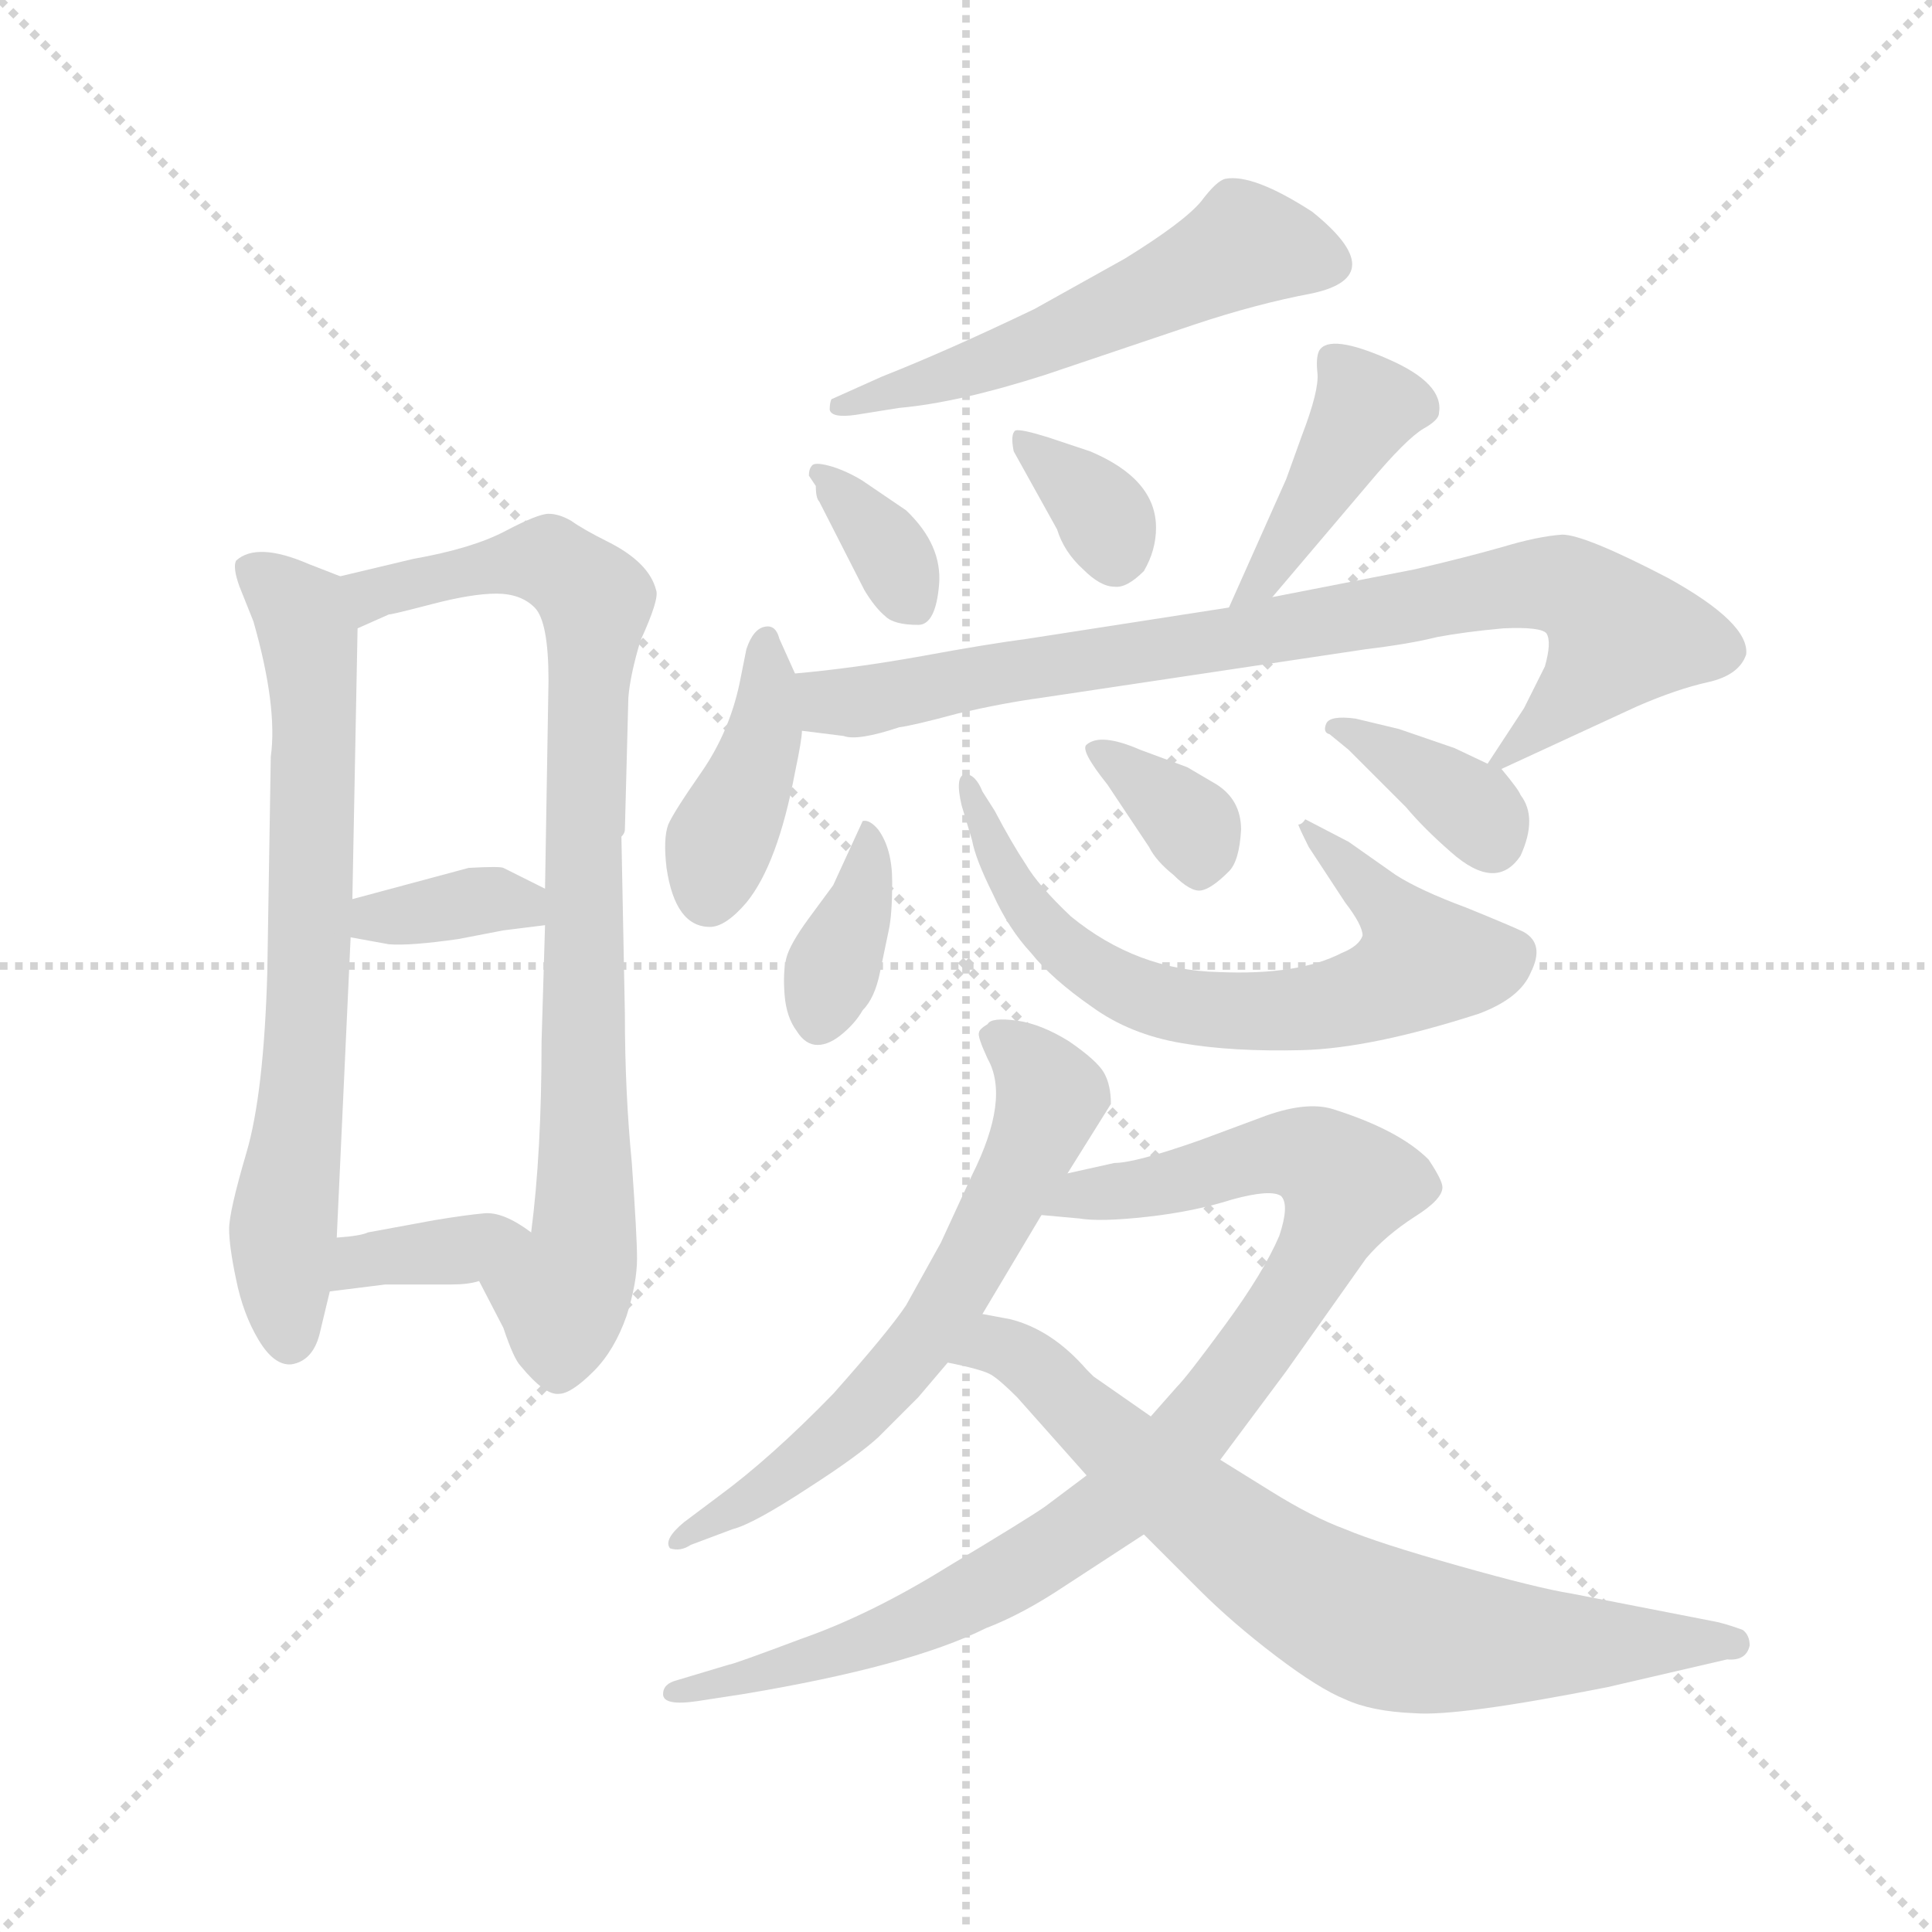 <svg version="1.1" viewBox="0 0 1024 1024" xmlns="http://www.w3.org/2000/svg">
  <g stroke="lightgray" stroke-dasharray="1,1" stroke-width="1" transform="scale(4, 4)">
    <line x1="0" y1="0" x2="256" y2="256"></line>
    <line x1="256" y1="0" x2="0" y2="256"></line>
    <line x1="128" y1="0" x2="128" y2="256"></line>
    <line x1="0" y1="128" x2="256" y2="128"></line>
  </g>
  <g transform="scale(0.92, -0.92) translate(60, -850)">
    <style type="text/css">
      
        @keyframes keyframes0 {
          from {
            stroke: blue;
            stroke-dashoffset: 714;
            stroke-width: 128;
          }
          70% {
            animation-timing-function: step-end;
            stroke: blue;
            stroke-dashoffset: 0;
            stroke-width: 128;
          }
          to {
            stroke: black;
            stroke-width: 1024;
          }
        }
        #make-me-a-hanzi-animation-0 {
          animation: keyframes0 0.831s both;
          animation-delay: 0s;
          animation-timing-function: linear;
        }
      
        @keyframes keyframes1 {
          from {
            stroke: blue;
            stroke-dashoffset: 853;
            stroke-width: 128;
          }
          74% {
            animation-timing-function: step-end;
            stroke: blue;
            stroke-dashoffset: 0;
            stroke-width: 128;
          }
          to {
            stroke: black;
            stroke-width: 1024;
          }
        }
        #make-me-a-hanzi-animation-1 {
          animation: keyframes1 0.944s both;
          animation-delay: 0.831s;
          animation-timing-function: linear;
        }
      
        @keyframes keyframes2 {
          from {
            stroke: blue;
            stroke-dashoffset: 361;
            stroke-width: 128;
          }
          54% {
            animation-timing-function: step-end;
            stroke: blue;
            stroke-dashoffset: 0;
            stroke-width: 128;
          }
          to {
            stroke: black;
            stroke-width: 1024;
          }
        }
        #make-me-a-hanzi-animation-2 {
          animation: keyframes2 0.544s both;
          animation-delay: 1.775s;
          animation-timing-function: linear;
        }
      
        @keyframes keyframes3 {
          from {
            stroke: blue;
            stroke-dashoffset: 363;
            stroke-width: 128;
          }
          54% {
            animation-timing-function: step-end;
            stroke: blue;
            stroke-dashoffset: 0;
            stroke-width: 128;
          }
          to {
            stroke: black;
            stroke-width: 1024;
          }
        }
        #make-me-a-hanzi-animation-3 {
          animation: keyframes3 0.545s both;
          animation-delay: 2.319s;
          animation-timing-function: linear;
        }
      
        @keyframes keyframes4 {
          from {
            stroke: blue;
            stroke-dashoffset: 551;
            stroke-width: 128;
          }
          64% {
            animation-timing-function: step-end;
            stroke: blue;
            stroke-dashoffset: 0;
            stroke-width: 128;
          }
          to {
            stroke: black;
            stroke-width: 1024;
          }
        }
        #make-me-a-hanzi-animation-4 {
          animation: keyframes4 0.698s both;
          animation-delay: 2.864s;
          animation-timing-function: linear;
        }
      
        @keyframes keyframes5 {
          from {
            stroke: blue;
            stroke-dashoffset: 345;
            stroke-width: 128;
          }
          53% {
            animation-timing-function: step-end;
            stroke: blue;
            stroke-dashoffset: 0;
            stroke-width: 128;
          }
          to {
            stroke: black;
            stroke-width: 1024;
          }
        }
        #make-me-a-hanzi-animation-5 {
          animation: keyframes5 0.531s both;
          animation-delay: 3.563s;
          animation-timing-function: linear;
        }
      
        @keyframes keyframes6 {
          from {
            stroke: blue;
            stroke-dashoffset: 345;
            stroke-width: 128;
          }
          53% {
            animation-timing-function: step-end;
            stroke: blue;
            stroke-dashoffset: 0;
            stroke-width: 128;
          }
          to {
            stroke: black;
            stroke-width: 1024;
          }
        }
        #make-me-a-hanzi-animation-6 {
          animation: keyframes6 0.531s both;
          animation-delay: 4.094s;
          animation-timing-function: linear;
        }
      
        @keyframes keyframes7 {
          from {
            stroke: blue;
            stroke-dashoffset: 422;
            stroke-width: 128;
          }
          58% {
            animation-timing-function: step-end;
            stroke: blue;
            stroke-dashoffset: 0;
            stroke-width: 128;
          }
          to {
            stroke: black;
            stroke-width: 1024;
          }
        }
        #make-me-a-hanzi-animation-7 {
          animation: keyframes7 0.593s both;
          animation-delay: 4.624s;
          animation-timing-function: linear;
        }
      
        @keyframes keyframes8 {
          from {
            stroke: blue;
            stroke-dashoffset: 410;
            stroke-width: 128;
          }
          57% {
            animation-timing-function: step-end;
            stroke: blue;
            stroke-dashoffset: 0;
            stroke-width: 128;
          }
          to {
            stroke: black;
            stroke-width: 1024;
          }
        }
        #make-me-a-hanzi-animation-8 {
          animation: keyframes8 0.584s both;
          animation-delay: 5.218s;
          animation-timing-function: linear;
        }
      
        @keyframes keyframes9 {
          from {
            stroke: blue;
            stroke-dashoffset: 846;
            stroke-width: 128;
          }
          73% {
            animation-timing-function: step-end;
            stroke: blue;
            stroke-dashoffset: 0;
            stroke-width: 128;
          }
          to {
            stroke: black;
            stroke-width: 1024;
          }
        }
        #make-me-a-hanzi-animation-9 {
          animation: keyframes9 0.938s both;
          animation-delay: 5.801s;
          animation-timing-function: linear;
        }
      
        @keyframes keyframes10 {
          from {
            stroke: blue;
            stroke-dashoffset: 368;
            stroke-width: 128;
          }
          55% {
            animation-timing-function: step-end;
            stroke: blue;
            stroke-dashoffset: 0;
            stroke-width: 128;
          }
          to {
            stroke: black;
            stroke-width: 1024;
          }
        }
        #make-me-a-hanzi-animation-10 {
          animation: keyframes10 0.549s both;
          animation-delay: 6.74s;
          animation-timing-function: linear;
        }
      
        @keyframes keyframes11 {
          from {
            stroke: blue;
            stroke-dashoffset: 686;
            stroke-width: 128;
          }
          69% {
            animation-timing-function: step-end;
            stroke: blue;
            stroke-dashoffset: 0;
            stroke-width: 128;
          }
          to {
            stroke: black;
            stroke-width: 1024;
          }
        }
        #make-me-a-hanzi-animation-11 {
          animation: keyframes11 0.808s both;
          animation-delay: 7.289s;
          animation-timing-function: linear;
        }
      
        @keyframes keyframes12 {
          from {
            stroke: blue;
            stroke-dashoffset: 351;
            stroke-width: 128;
          }
          53% {
            animation-timing-function: step-end;
            stroke: blue;
            stroke-dashoffset: 0;
            stroke-width: 128;
          }
          to {
            stroke: black;
            stroke-width: 1024;
          }
        }
        #make-me-a-hanzi-animation-12 {
          animation: keyframes12 0.536s both;
          animation-delay: 8.098s;
          animation-timing-function: linear;
        }
      
        @keyframes keyframes13 {
          from {
            stroke: blue;
            stroke-dashoffset: 371;
            stroke-width: 128;
          }
          55% {
            animation-timing-function: step-end;
            stroke: blue;
            stroke-dashoffset: 0;
            stroke-width: 128;
          }
          to {
            stroke: black;
            stroke-width: 1024;
          }
        }
        #make-me-a-hanzi-animation-13 {
          animation: keyframes13 0.552s both;
          animation-delay: 8.633s;
          animation-timing-function: linear;
        }
      
        @keyframes keyframes14 {
          from {
            stroke: blue;
            stroke-dashoffset: 644;
            stroke-width: 128;
          }
          68% {
            animation-timing-function: step-end;
            stroke: blue;
            stroke-dashoffset: 0;
            stroke-width: 128;
          }
          to {
            stroke: black;
            stroke-width: 1024;
          }
        }
        #make-me-a-hanzi-animation-14 {
          animation: keyframes14 0.774s both;
          animation-delay: 9.185s;
          animation-timing-function: linear;
        }
      
        @keyframes keyframes15 {
          from {
            stroke: blue;
            stroke-dashoffset: 944;
            stroke-width: 128;
          }
          75% {
            animation-timing-function: step-end;
            stroke: blue;
            stroke-dashoffset: 0;
            stroke-width: 128;
          }
          to {
            stroke: black;
            stroke-width: 1024;
          }
        }
        #make-me-a-hanzi-animation-15 {
          animation: keyframes15 1.018s both;
          animation-delay: 9.959s;
          animation-timing-function: linear;
        }
      
        @keyframes keyframes16 {
          from {
            stroke: blue;
            stroke-dashoffset: 757;
            stroke-width: 128;
          }
          71% {
            animation-timing-function: step-end;
            stroke: blue;
            stroke-dashoffset: 0;
            stroke-width: 128;
          }
          to {
            stroke: black;
            stroke-width: 1024;
          }
        }
        #make-me-a-hanzi-animation-16 {
          animation: keyframes16 0.866s both;
          animation-delay: 10.978s;
          animation-timing-function: linear;
        }
      
    </style>
    
      <path d="M 136 518 L 118 525 Q 88 538 76 527 Q 74 523 78 512 L 86 492 Q 100 443 96 414 L 94 290 Q 92 220 82 186 Q 72 152 72 142 Q 72 132 76 113 Q 80 93 89 78 Q 98 63 108 64 Q 120 66 124 81 L 130 106 L 134 137 L 142 310 L 143 332 L 146 488 C 146 514 146 514 136 518 Z" fill="lightgray"></path>
    
      <path d="M 300 372 L 302 448 Q 303 461 309 481 Q 320 505 318 510 Q 314 526 290 538 Q 276 545 269 550 Q 262 554 256 554 Q 250 554 231 544 Q 212 534 178 528 L 136 518 C 107 511 119 476 146 488 L 164 496 Q 166 496 189 502 Q 212 508 226 508 Q 240 508 248 500 Q 256 492 256 458 L 254 338 L 254 317 L 252 250 Q 252 186 246 140 C 243 110 202 139 216 112 L 230 85 Q 236 67 240 63 Q 254 46 262 47 Q 269 47 282 60 Q 294 72 301 92 Q 307 111 307 125 Q 307 138 304 180 Q 300 221 300 266 L 298 368 Q 300 370 300 372 Z" fill="lightgray"></path>
    
      <path d="M 142 310 L 164 306 Q 176 305 204 309 L 230 314 L 254 317 C 284 321 281 325 254 338 L 230 350 Q 228 351 210 350 L 143 332 C 114 324 112 315 142 310 Z" fill="lightgray"></path>
    
      <path d="M 130 106 L 162 110 L 200 110 Q 210 110 216 112 C 245 120 267 125 246 140 Q 230 152 219 151 Q 208 150 190 147 L 152 140 Q 148 138 134 137 C 104 135 100 102 130 106 Z" fill="lightgray"></path>
    
      <path d="M 433 611 L 458 615 Q 492 618 542 634 L 628 663 Q 664 675 696 681 Q 742 691 696 728 Q 662 750 646 747 Q 641 746 632 734 Q 622 722 588 701 L 536 672 Q 486 648 448 633 L 419 620 Q 418 618 418 614 Q 419 609 433 611 Z" fill="lightgray"></path>
    
      <path d="M 406 576 L 410 570 Q 410 563 412 561 L 438 510 Q 444 500 450 495 Q 455 490 469 490 Q 479 490 481 513 Q 483 536 462 556 L 437 573 Q 429 578 420 581 Q 410 584 408 582 Q 406 580 406 576 Z" fill="lightgray"></path>
    
      <path d="M 524 590 L 549 545 Q 553 532 564 522 Q 574 512 582 512 Q 589 511 599 521 Q 606 533 606 546 Q 606 574 568 590 L 544 598 Q 528 603 525 602 Q 522 600 524 590 Z" fill="lightgray"></path>
    
      <path d="M 673 506 L 729 572 Q 750 597 760 603 Q 769 608 769 612 Q 772 629 740 643 Q 706 658 700 648 Q 698 644 699 635 Q 700 625 690 599 L 681 574 L 648 500 C 636 473 654 483 673 506 Z" fill="lightgray"></path>
    
      <path d="M 398 462 L 389 482 Q 387 490 381 489 Q 374 488 370 476 L 366 456 Q 360 428 344 405 Q 328 382 325 375 Q 322 367 324 350 Q 329 316 349 316 Q 358 316 370 330 Q 388 352 398 405 Q 402 424 402 429 L 398 462 Z" fill="lightgray"></path>
    
      <path d="M 755 522 L 673 506 L 648 500 L 532 482 Q 509 479 471 472 Q 432 465 398 462 C 368 459 372 433 402 429 L 426 426 Q 434 423 458 431 Q 466 432 492 439 Q 518 445 540 448 L 727 476 Q 752 479 768 483 Q 784 486 806 488 Q 828 489 831 485 Q 834 480 830 466 L 818 442 L 797 410 C 791 400 791 400 805 407 L 883 443 Q 906 453 924 457 Q 942 461 946 473 Q 948 491 901 517 Q 853 542 840 542 Q 826 541 806 535 Q 785 529 755 522 Z" fill="lightgray"></path>
    
      <path d="M 437 377 L 420 340 L 406 321 Q 395 306 393 298 Q 391 290 392 277 Q 393 264 399 256 Q 404 248 411 248 Q 418 248 426 255 Q 433 261 437 268 Q 444 275 447 290 L 452 314 Q 454 323 454 342 Q 454 361 446 372 Q 441 378 437 377 Z" fill="lightgray"></path>
    
      <path d="M 688 375 Q 688 374 694 362 L 715 330 Q 725 317 725 311 Q 723 305 713 301 Q 688 288 642 290 Q 595 291 557 322 Q 538 340 531 352 Q 523 364 513 383 L 506 394 Q 502 404 496 404 Q 490 403 494 386 L 500 366 Q 502 355 512 335 Q 521 315 534 301 Q 546 286 569 270 Q 591 254 621 249 Q 650 244 690 245 Q 730 246 792 266 Q 816 275 822 290 Q 830 306 818 313 Q 812 316 785 327 Q 758 337 744 346 L 717 365 L 692 378 Q 690 375 688 375 Z" fill="lightgray"></path>
    
      <path d="M 641 398 L 624 408 L 597 418 Q 574 428 566 421 Q 562 418 578 398 L 602 362 Q 606 354 616 346 Q 626 336 632 337 Q 638 338 648 348 Q 654 354 655 372 Q 655 389 641 398 Z" fill="lightgray"></path>
    
      <path d="M 797 410 L 778 419 L 746 430 L 721 436 Q 706 438 704 433 Q 702 428 706 427 L 717 418 L 750 385 Q 760 373 776 359 Q 802 336 816 357 Q 826 379 816 392 Q 815 395 805 407 C 804 408 806 406 797 410 Z" fill="lightgray"></path>
    
      <path d="M 555 174 L 580 214 Q 580 225 576 232 Q 572 239 556 250 Q 540 260 526 262 Q 511 264 509 260 Q 504 257 504 255 Q 503 253 509 240 Q 522 217 500 173 L 482 134 L 462 98 Q 452 83 420 47 Q 384 10 354 -12 L 334 -27 Q 322 -37 326 -42 Q 332 -44 338 -40 L 362 -31 Q 374 -28 406 -7 Q 434 11 446 22 L 469 45 L 486 65 L 506 93 L 540 150 L 555 174 Z" fill="lightgray"></path>
    
      <path d="M 582 180 L 555 174 C 526 167 510 153 540 150 L 562 148 Q 574 146 601 149 Q 628 152 650 159 Q 672 165 678 161 Q 683 156 677 138 Q 668 117 646 87 Q 624 57 618 51 L 603 34 L 566 0 L 542 -18 Q 532 -25 487 -52 Q 442 -80 402 -94 Q 362 -109 360 -109 L 330 -118 Q 322 -120 322 -126 Q 322 -133 342 -130 L 368 -126 Q 464 -110 508 -88 Q 529 -80 553 -64 L 599 -34 L 643 9 L 681 60 L 727 125 Q 738 138 755 149 Q 771 159 771 166 Q 771 170 763 182 Q 746 199 708 211 Q 692 216 666 206 L 631 193 Q 594 180 582 180 Z" fill="lightgray"></path>
    
      <path d="M 486 65 Q 506 61 511 58 Q 516 55 526 45 L 566 0 L 599 -34 L 631 -66 Q 650 -85 675 -104 Q 700 -123 715 -129 Q 730 -136 755 -137 Q 780 -139 866 -122 L 935 -106 Q 946 -107 948 -98 Q 948 -92 944 -89 Q 933 -85 927 -84 L 845 -68 Q 826 -65 780 -52 Q 734 -39 715 -31 Q 696 -24 672 -9 L 643 9 L 603 34 L 570 57 L 566 61 Q 546 84 522 90 L 506 93 C 477 99 457 72 486 65 Z" fill="lightgray"></path>
    
    
      <clipPath id="make-me-a-hanzi-clip-0">
        <path d="M 136 518 L 118 525 Q 88 538 76 527 Q 74 523 78 512 L 86 492 Q 100 443 96 414 L 94 290 Q 92 220 82 186 Q 72 152 72 142 Q 72 132 76 113 Q 80 93 89 78 Q 98 63 108 64 Q 120 66 124 81 L 130 106 L 134 137 L 142 310 L 143 332 L 146 488 C 146 514 146 514 136 518 Z"></path>
      </clipPath>
      <path clip-path="url(#make-me-a-hanzi-clip-0)" d="M 85 521 L 114 497 L 121 449 L 119 303 L 103 143 L 107 78" fill="none" id="make-me-a-hanzi-animation-0" stroke-dasharray="586 1172" stroke-linecap="round"></path>
    
      <clipPath id="make-me-a-hanzi-clip-1">
        <path d="M 300 372 L 302 448 Q 303 461 309 481 Q 320 505 318 510 Q 314 526 290 538 Q 276 545 269 550 Q 262 554 256 554 Q 250 554 231 544 Q 212 534 178 528 L 136 518 C 107 511 119 476 146 488 L 164 496 Q 166 496 189 502 Q 212 508 226 508 Q 240 508 248 500 Q 256 492 256 458 L 254 338 L 254 317 L 252 250 Q 252 186 246 140 C 243 110 202 139 216 112 L 230 85 Q 236 67 240 63 Q 254 46 262 47 Q 269 47 282 60 Q 294 72 301 92 Q 307 111 307 125 Q 307 138 304 180 Q 300 221 300 266 L 298 368 Q 300 370 300 372 Z"></path>
      </clipPath>
      <path clip-path="url(#make-me-a-hanzi-clip-1)" d="M 147 497 L 160 510 L 248 528 L 271 517 L 284 502 L 276 375 L 277 138 L 264 100 L 262 61" fill="none" id="make-me-a-hanzi-animation-1" stroke-dasharray="725 1450" stroke-linecap="round"></path>
    
      <clipPath id="make-me-a-hanzi-clip-2">
        <path d="M 142 310 L 164 306 Q 176 305 204 309 L 230 314 L 254 317 C 284 321 281 325 254 338 L 230 350 Q 228 351 210 350 L 143 332 C 114 324 112 315 142 310 Z"></path>
      </clipPath>
      <path clip-path="url(#make-me-a-hanzi-clip-2)" d="M 149 315 L 157 322 L 218 332 L 240 330 L 247 322" fill="none" id="make-me-a-hanzi-animation-2" stroke-dasharray="233 466" stroke-linecap="round"></path>
    
      <clipPath id="make-me-a-hanzi-clip-3">
        <path d="M 130 106 L 162 110 L 200 110 Q 210 110 216 112 C 245 120 267 125 246 140 Q 230 152 219 151 Q 208 150 190 147 L 152 140 Q 148 138 134 137 C 104 135 100 102 130 106 Z"></path>
      </clipPath>
      <path clip-path="url(#make-me-a-hanzi-clip-3)" d="M 135 113 L 147 123 L 208 130 L 236 140" fill="none" id="make-me-a-hanzi-animation-3" stroke-dasharray="235 470" stroke-linecap="round"></path>
    
      <clipPath id="make-me-a-hanzi-clip-4">
        <path d="M 433 611 L 458 615 Q 492 618 542 634 L 628 663 Q 664 675 696 681 Q 742 691 696 728 Q 662 750 646 747 Q 641 746 632 734 Q 622 722 588 701 L 536 672 Q 486 648 448 633 L 419 620 Q 418 618 418 614 Q 419 609 433 611 Z"></path>
      </clipPath>
      <path clip-path="url(#make-me-a-hanzi-clip-4)" d="M 700 699 L 693 705 L 658 709 L 529 648 L 426 616" fill="none" id="make-me-a-hanzi-animation-4" stroke-dasharray="423 846" stroke-linecap="round"></path>
    
      <clipPath id="make-me-a-hanzi-clip-5">
        <path d="M 406 576 L 410 570 Q 410 563 412 561 L 438 510 Q 444 500 450 495 Q 455 490 469 490 Q 479 490 481 513 Q 483 536 462 556 L 437 573 Q 429 578 420 581 Q 410 584 408 582 Q 406 580 406 576 Z"></path>
      </clipPath>
      <path clip-path="url(#make-me-a-hanzi-clip-5)" d="M 414 577 L 445 544 L 465 505" fill="none" id="make-me-a-hanzi-animation-5" stroke-dasharray="217 434" stroke-linecap="round"></path>
    
      <clipPath id="make-me-a-hanzi-clip-6">
        <path d="M 524 590 L 549 545 Q 553 532 564 522 Q 574 512 582 512 Q 589 511 599 521 Q 606 533 606 546 Q 606 574 568 590 L 544 598 Q 528 603 525 602 Q 522 600 524 590 Z"></path>
      </clipPath>
      <path clip-path="url(#make-me-a-hanzi-clip-6)" d="M 528 596 L 574 556 L 582 529" fill="none" id="make-me-a-hanzi-animation-6" stroke-dasharray="217 434" stroke-linecap="round"></path>
    
      <clipPath id="make-me-a-hanzi-clip-7">
        <path d="M 673 506 L 729 572 Q 750 597 760 603 Q 769 608 769 612 Q 772 629 740 643 Q 706 658 700 648 Q 698 644 699 635 Q 700 625 690 599 L 681 574 L 648 500 C 636 473 654 483 673 506 Z"></path>
      </clipPath>
      <path clip-path="url(#make-me-a-hanzi-clip-7)" d="M 709 641 L 723 626 L 726 613 L 670 518 L 653 505" fill="none" id="make-me-a-hanzi-animation-7" stroke-dasharray="294 588" stroke-linecap="round"></path>
    
      <clipPath id="make-me-a-hanzi-clip-8">
        <path d="M 398 462 L 389 482 Q 387 490 381 489 Q 374 488 370 476 L 366 456 Q 360 428 344 405 Q 328 382 325 375 Q 322 367 324 350 Q 329 316 349 316 Q 358 316 370 330 Q 388 352 398 405 Q 402 424 402 429 L 398 462 Z"></path>
      </clipPath>
      <path clip-path="url(#make-me-a-hanzi-clip-8)" d="M 381 481 L 378 417 L 354 364 L 348 333" fill="none" id="make-me-a-hanzi-animation-8" stroke-dasharray="282 564" stroke-linecap="round"></path>
    
      <clipPath id="make-me-a-hanzi-clip-9">
        <path d="M 755 522 L 673 506 L 648 500 L 532 482 Q 509 479 471 472 Q 432 465 398 462 C 368 459 372 433 402 429 L 426 426 Q 434 423 458 431 Q 466 432 492 439 Q 518 445 540 448 L 727 476 Q 752 479 768 483 Q 784 486 806 488 Q 828 489 831 485 Q 834 480 830 466 L 818 442 L 797 410 C 791 400 791 400 805 407 L 883 443 Q 906 453 924 457 Q 942 461 946 473 Q 948 491 901 517 Q 853 542 840 542 Q 826 541 806 535 Q 785 529 755 522 Z"></path>
      </clipPath>
      <path clip-path="url(#make-me-a-hanzi-clip-9)" d="M 405 457 L 415 447 L 446 447 L 807 512 L 843 512 L 874 484 L 821 424 L 803 414" fill="none" id="make-me-a-hanzi-animation-9" stroke-dasharray="718 1436" stroke-linecap="round"></path>
    
      <clipPath id="make-me-a-hanzi-clip-10">
        <path d="M 437 377 L 420 340 L 406 321 Q 395 306 393 298 Q 391 290 392 277 Q 393 264 399 256 Q 404 248 411 248 Q 418 248 426 255 Q 433 261 437 268 Q 444 275 447 290 L 452 314 Q 454 323 454 342 Q 454 361 446 372 Q 441 378 437 377 Z"></path>
      </clipPath>
      <path clip-path="url(#make-me-a-hanzi-clip-10)" d="M 438 369 L 441 349 L 412 262" fill="none" id="make-me-a-hanzi-animation-10" stroke-dasharray="240 480" stroke-linecap="round"></path>
    
      <clipPath id="make-me-a-hanzi-clip-11">
        <path d="M 688 375 Q 688 374 694 362 L 715 330 Q 725 317 725 311 Q 723 305 713 301 Q 688 288 642 290 Q 595 291 557 322 Q 538 340 531 352 Q 523 364 513 383 L 506 394 Q 502 404 496 404 Q 490 403 494 386 L 500 366 Q 502 355 512 335 Q 521 315 534 301 Q 546 286 569 270 Q 591 254 621 249 Q 650 244 690 245 Q 730 246 792 266 Q 816 275 822 290 Q 830 306 818 313 Q 812 316 785 327 Q 758 337 744 346 L 717 365 L 692 378 Q 690 375 688 375 Z"></path>
      </clipPath>
      <path clip-path="url(#make-me-a-hanzi-clip-11)" d="M 500 398 L 519 346 L 550 306 L 585 282 L 618 271 L 695 269 L 730 278 L 760 296 L 740 327 L 695 370" fill="none" id="make-me-a-hanzi-animation-11" stroke-dasharray="558 1116" stroke-linecap="round"></path>
    
      <clipPath id="make-me-a-hanzi-clip-12">
        <path d="M 641 398 L 624 408 L 597 418 Q 574 428 566 421 Q 562 418 578 398 L 602 362 Q 606 354 616 346 Q 626 336 632 337 Q 638 338 648 348 Q 654 354 655 372 Q 655 389 641 398 Z"></path>
      </clipPath>
      <path clip-path="url(#make-me-a-hanzi-clip-12)" d="M 573 418 L 623 378 L 631 348" fill="none" id="make-me-a-hanzi-animation-12" stroke-dasharray="223 446" stroke-linecap="round"></path>
    
      <clipPath id="make-me-a-hanzi-clip-13">
        <path d="M 797 410 L 778 419 L 746 430 L 721 436 Q 706 438 704 433 Q 702 428 706 427 L 717 418 L 750 385 Q 760 373 776 359 Q 802 336 816 357 Q 826 379 816 392 Q 815 395 805 407 C 804 408 806 406 797 410 Z"></path>
      </clipPath>
      <path clip-path="url(#make-me-a-hanzi-clip-13)" d="M 709 431 L 766 401 L 792 381 L 800 365" fill="none" id="make-me-a-hanzi-animation-13" stroke-dasharray="243 486" stroke-linecap="round"></path>
    
      <clipPath id="make-me-a-hanzi-clip-14">
        <path d="M 555 174 L 580 214 Q 580 225 576 232 Q 572 239 556 250 Q 540 260 526 262 Q 511 264 509 260 Q 504 257 504 255 Q 503 253 509 240 Q 522 217 500 173 L 482 134 L 462 98 Q 452 83 420 47 Q 384 10 354 -12 L 334 -27 Q 322 -37 326 -42 Q 332 -44 338 -40 L 362 -31 Q 374 -28 406 -7 Q 434 11 446 22 L 469 45 L 486 65 L 506 93 L 540 150 L 555 174 Z"></path>
      </clipPath>
      <path clip-path="url(#make-me-a-hanzi-clip-14)" d="M 514 250 L 533 238 L 546 219 L 487 100 L 431 32 L 332 -39" fill="none" id="make-me-a-hanzi-animation-14" stroke-dasharray="516 1032" stroke-linecap="round"></path>
    
      <clipPath id="make-me-a-hanzi-clip-15">
        <path d="M 582 180 L 555 174 C 526 167 510 153 540 150 L 562 148 Q 574 146 601 149 Q 628 152 650 159 Q 672 165 678 161 Q 683 156 677 138 Q 668 117 646 87 Q 624 57 618 51 L 603 34 L 566 0 L 542 -18 Q 532 -25 487 -52 Q 442 -80 402 -94 Q 362 -109 360 -109 L 330 -118 Q 322 -120 322 -126 Q 322 -133 342 -130 L 368 -126 Q 464 -110 508 -88 Q 529 -80 553 -64 L 599 -34 L 643 9 L 681 60 L 727 125 Q 738 138 755 149 Q 771 159 771 166 Q 771 170 763 182 Q 746 199 708 211 Q 692 216 666 206 L 631 193 Q 594 180 582 180 Z"></path>
      </clipPath>
      <path clip-path="url(#make-me-a-hanzi-clip-15)" d="M 546 155 L 681 186 L 698 183 L 716 166 L 695 119 L 650 54 L 581 -19 L 515 -61 L 453 -91 L 328 -124" fill="none" id="make-me-a-hanzi-animation-15" stroke-dasharray="816 1632" stroke-linecap="round"></path>
    
      <clipPath id="make-me-a-hanzi-clip-16">
        <path d="M 486 65 Q 506 61 511 58 Q 516 55 526 45 L 566 0 L 599 -34 L 631 -66 Q 650 -85 675 -104 Q 700 -123 715 -129 Q 730 -136 755 -137 Q 780 -139 866 -122 L 935 -106 Q 946 -107 948 -98 Q 948 -92 944 -89 Q 933 -85 927 -84 L 845 -68 Q 826 -65 780 -52 Q 734 -39 715 -31 Q 696 -24 672 -9 L 643 9 L 603 34 L 570 57 L 566 61 Q 546 84 522 90 L 506 93 C 477 99 457 72 486 65 Z"></path>
      </clipPath>
      <path clip-path="url(#make-me-a-hanzi-clip-16)" d="M 495 66 L 515 75 L 531 67 L 578 21 L 661 -45 L 736 -88 L 831 -98 L 938 -97" fill="none" id="make-me-a-hanzi-animation-16" stroke-dasharray="629 1258" stroke-linecap="round"></path>
    
  </g>
</svg>